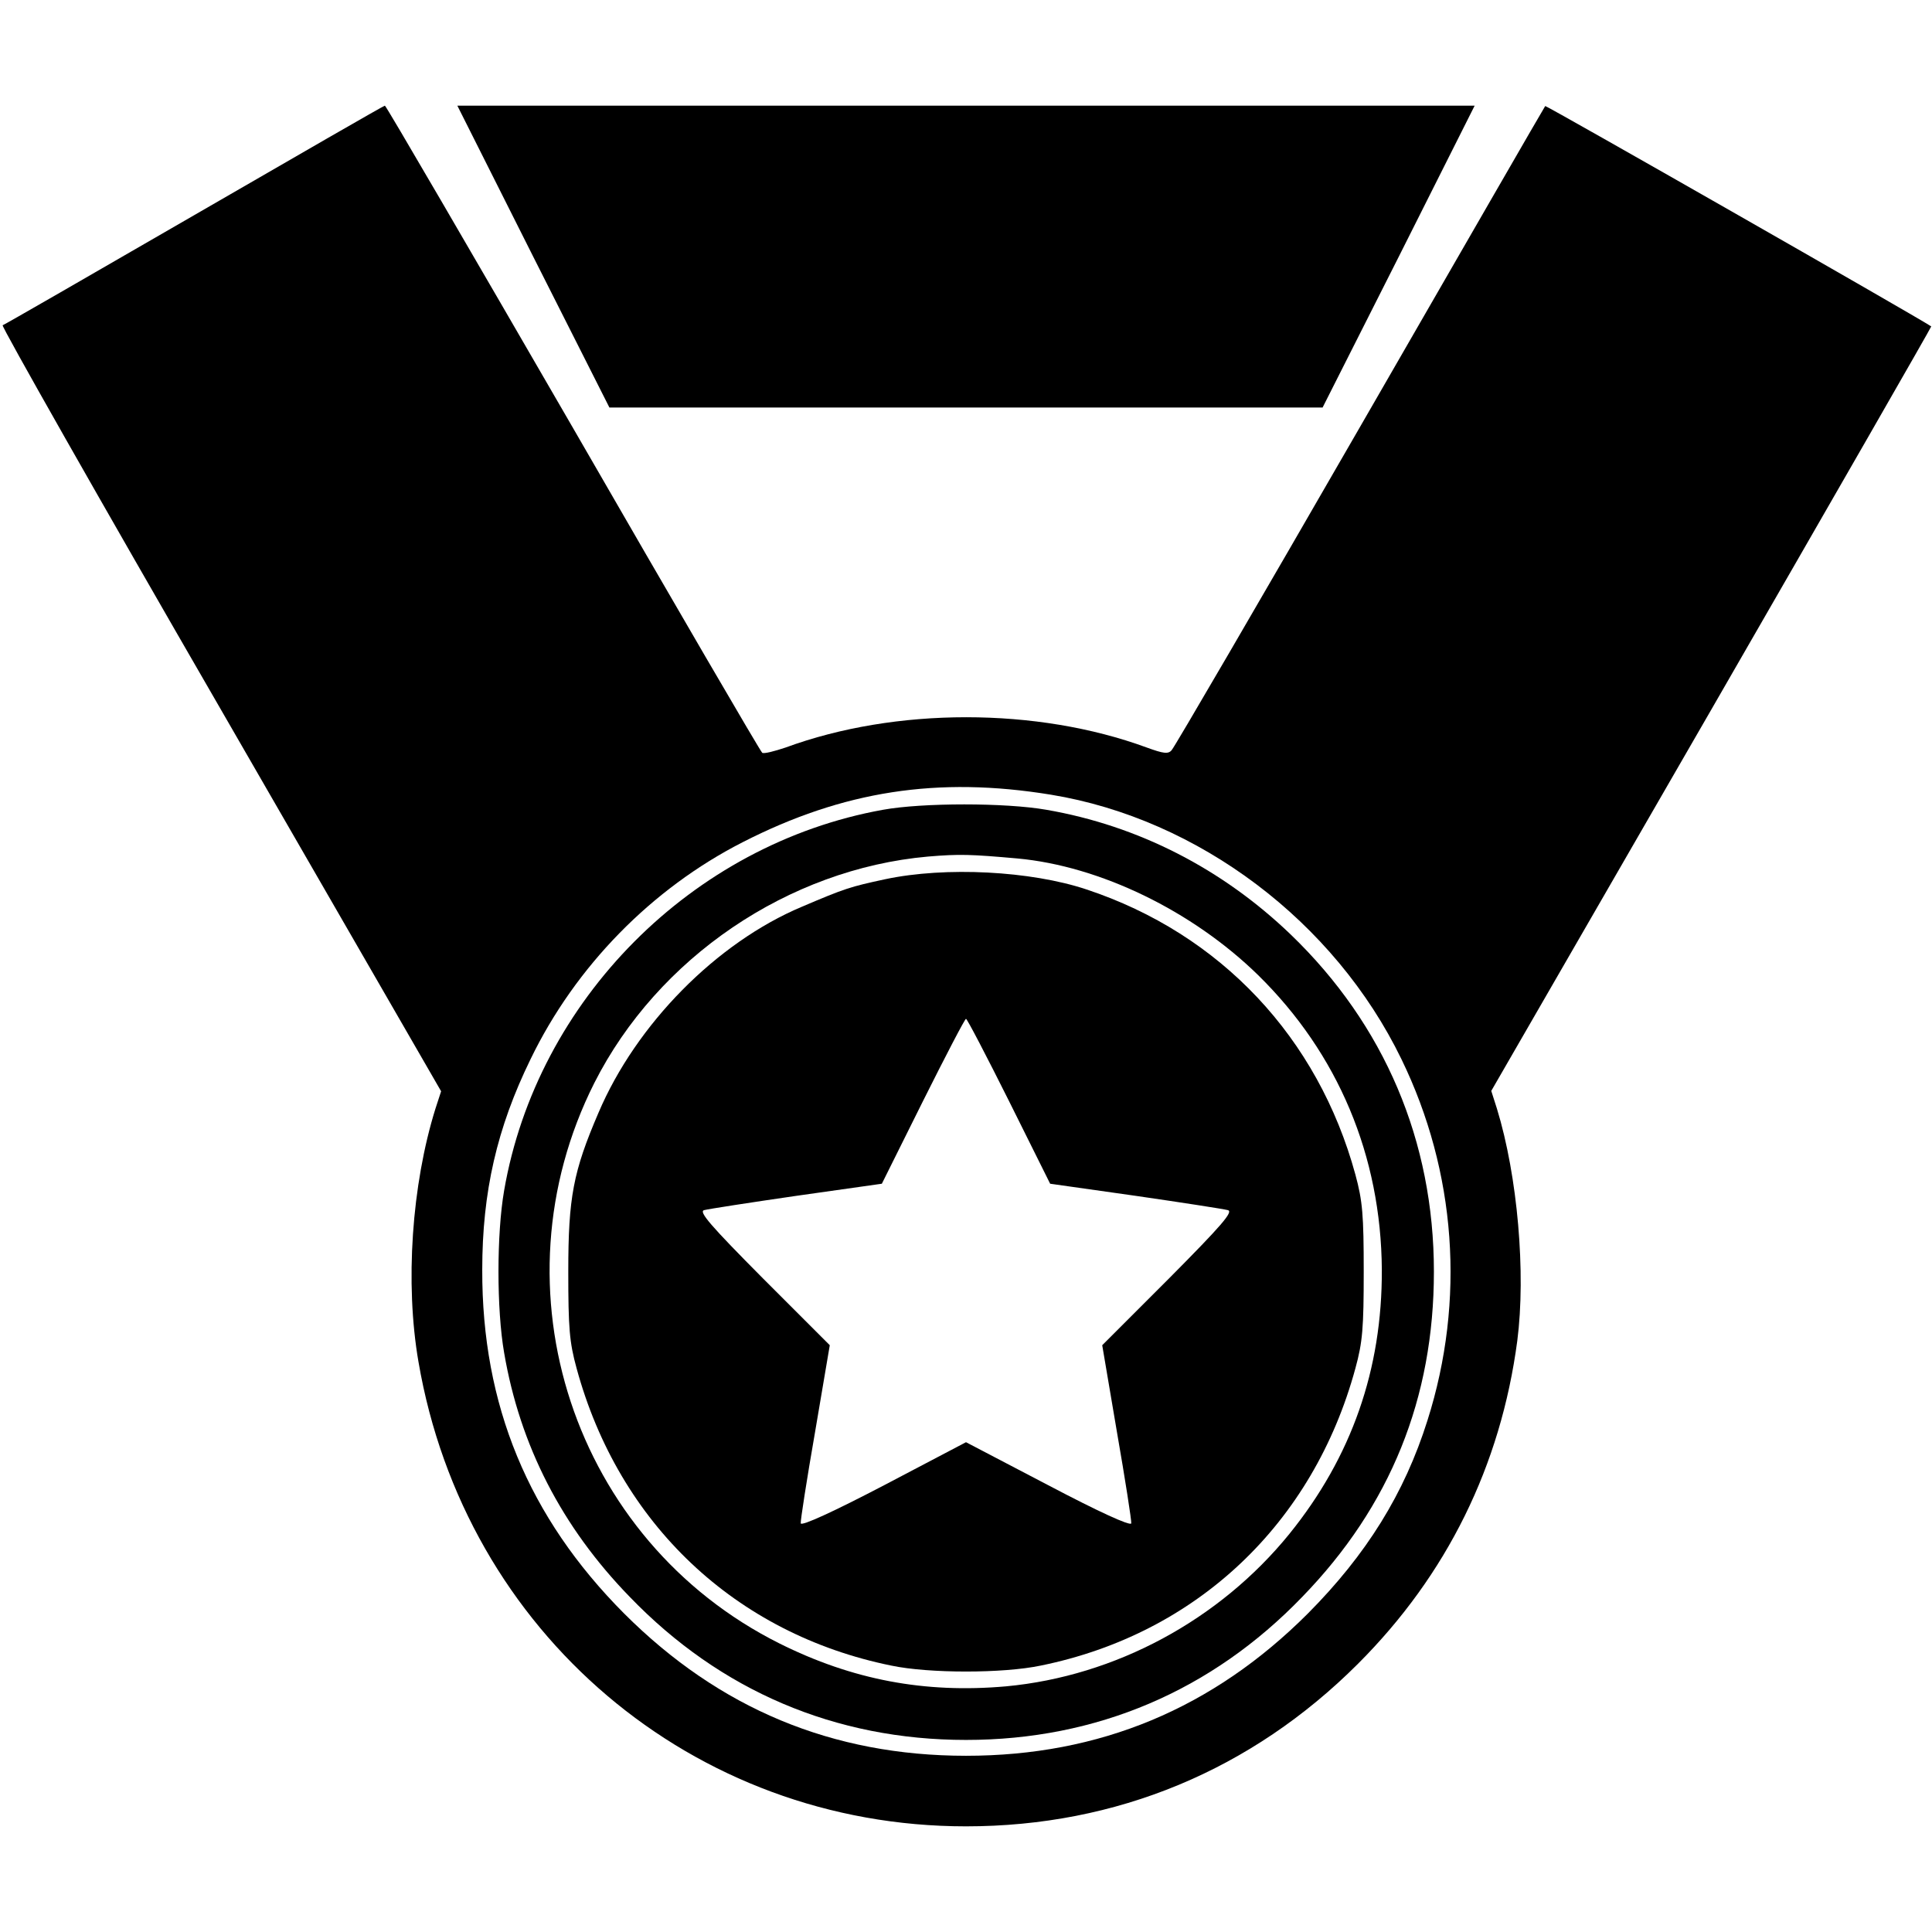 <?xml version="1.0" standalone="no"?>
<!DOCTYPE svg PUBLIC "-//W3C//DTD SVG 20010904//EN"
 "http://www.w3.org/TR/2001/REC-SVG-20010904/DTD/svg10.dtd">
<svg version="1.0" xmlns="http://www.w3.org/2000/svg"
 width="512pt" height="512pt" viewBox="0 0 512 512"
 preserveAspectRatio="xMidYMid meet">

<g transform="translate(0,512) scale(0.1,-0.1)"
fill="#000000" stroke="none">
<path d="M515 4550 c-275 -159 -504 -291 -508 -292 -4 -2 255 -459 577 -1016
l585 -1014 -15 -46 c-63 -202 -81 -463 -45 -671 123 -718 727 -1231 1451
-1231 399 0 757 149 1039 431 235 235 378 524 422 856 23 179 1 436 -54 615
l-15 47 584 1012 c321 557 583 1013 582 1014 -46 30 -1020 586 -1023 584 -2
-2 -222 -384 -490 -849 -268 -465 -493 -851 -500 -858 -9 -11 -22 -9 -66 7
-291 107 -666 107 -957 0 -30 -10 -57 -17 -62 -14 -4 2 -230 390 -501 860
-272 470 -496 855 -499 855 -3 0 -230 -131 -505 -290z m2270 -1536 c391 -64
752 -336 929 -701 145 -298 170 -639 69 -957 -61 -194 -162 -356 -317 -512
-252 -252 -552 -377 -906 -377 -354 0 -654 125 -906 377 -254 255 -377 553
-376 911 0 206 39 376 128 558 119 246 321 452 562 575 266 136 517 175 817
126z"/>
<path d="M2340 2974 c-506 -91 -917 -505 -1004 -1009 -20 -115 -20 -315 0
-430 42 -246 153 -462 333 -647 240 -249 545 -379 891 -379 346 0 651 130 891
379 234 241 349 527 349 862 0 346 -131 654 -379 893 -182 175 -405 289 -648
331 -108 19 -328 19 -433 0z m356 -129 c219 -20 464 -139 638 -309 212 -208
326 -479 328 -781 1 -264 -80 -496 -245 -700 -185 -228 -461 -377 -751 -404
-215 -19 -407 17 -601 114 -545 273 -765 939 -490 1485 168 332 514 567 884
600 84 7 113 6 237 -5z"/>
<path d="M2346 2790 c-93 -20 -106 -24 -221 -73 -226 -95 -439 -311 -539 -546
-67 -156 -80 -224 -80 -421 0 -149 3 -187 22 -256 112 -412 421 -704 834 -788
100 -21 296 -21 396 0 413 84 722 376 834 788 19 69 22 107 22 256 0 150 -3
187 -22 257 -99 363 -357 638 -713 756 -147 49 -373 61 -533 27z m328 -588
l109 -219 226 -32 c124 -18 234 -35 245 -38 15 -4 -16 -40 -157 -182 l-176
-176 39 -230 c22 -126 39 -236 38 -242 -2 -8 -87 31 -220 101 l-218 114 -217
-114 c-134 -70 -219 -109 -221 -101 -1 6 16 116 38 242 l39 230 -176 176
c-141 142 -172 178 -157 182 11 3 121 20 245 38 l226 32 109 219 c60 120 111
218 114 218 3 0 54 -98 114 -218z"/>
<path d="M1413 4440 l202 -400 945 0 945 0 202 400 201 400 -1348 0 -1348 0
201 -400z"/>
</g>
</svg>
